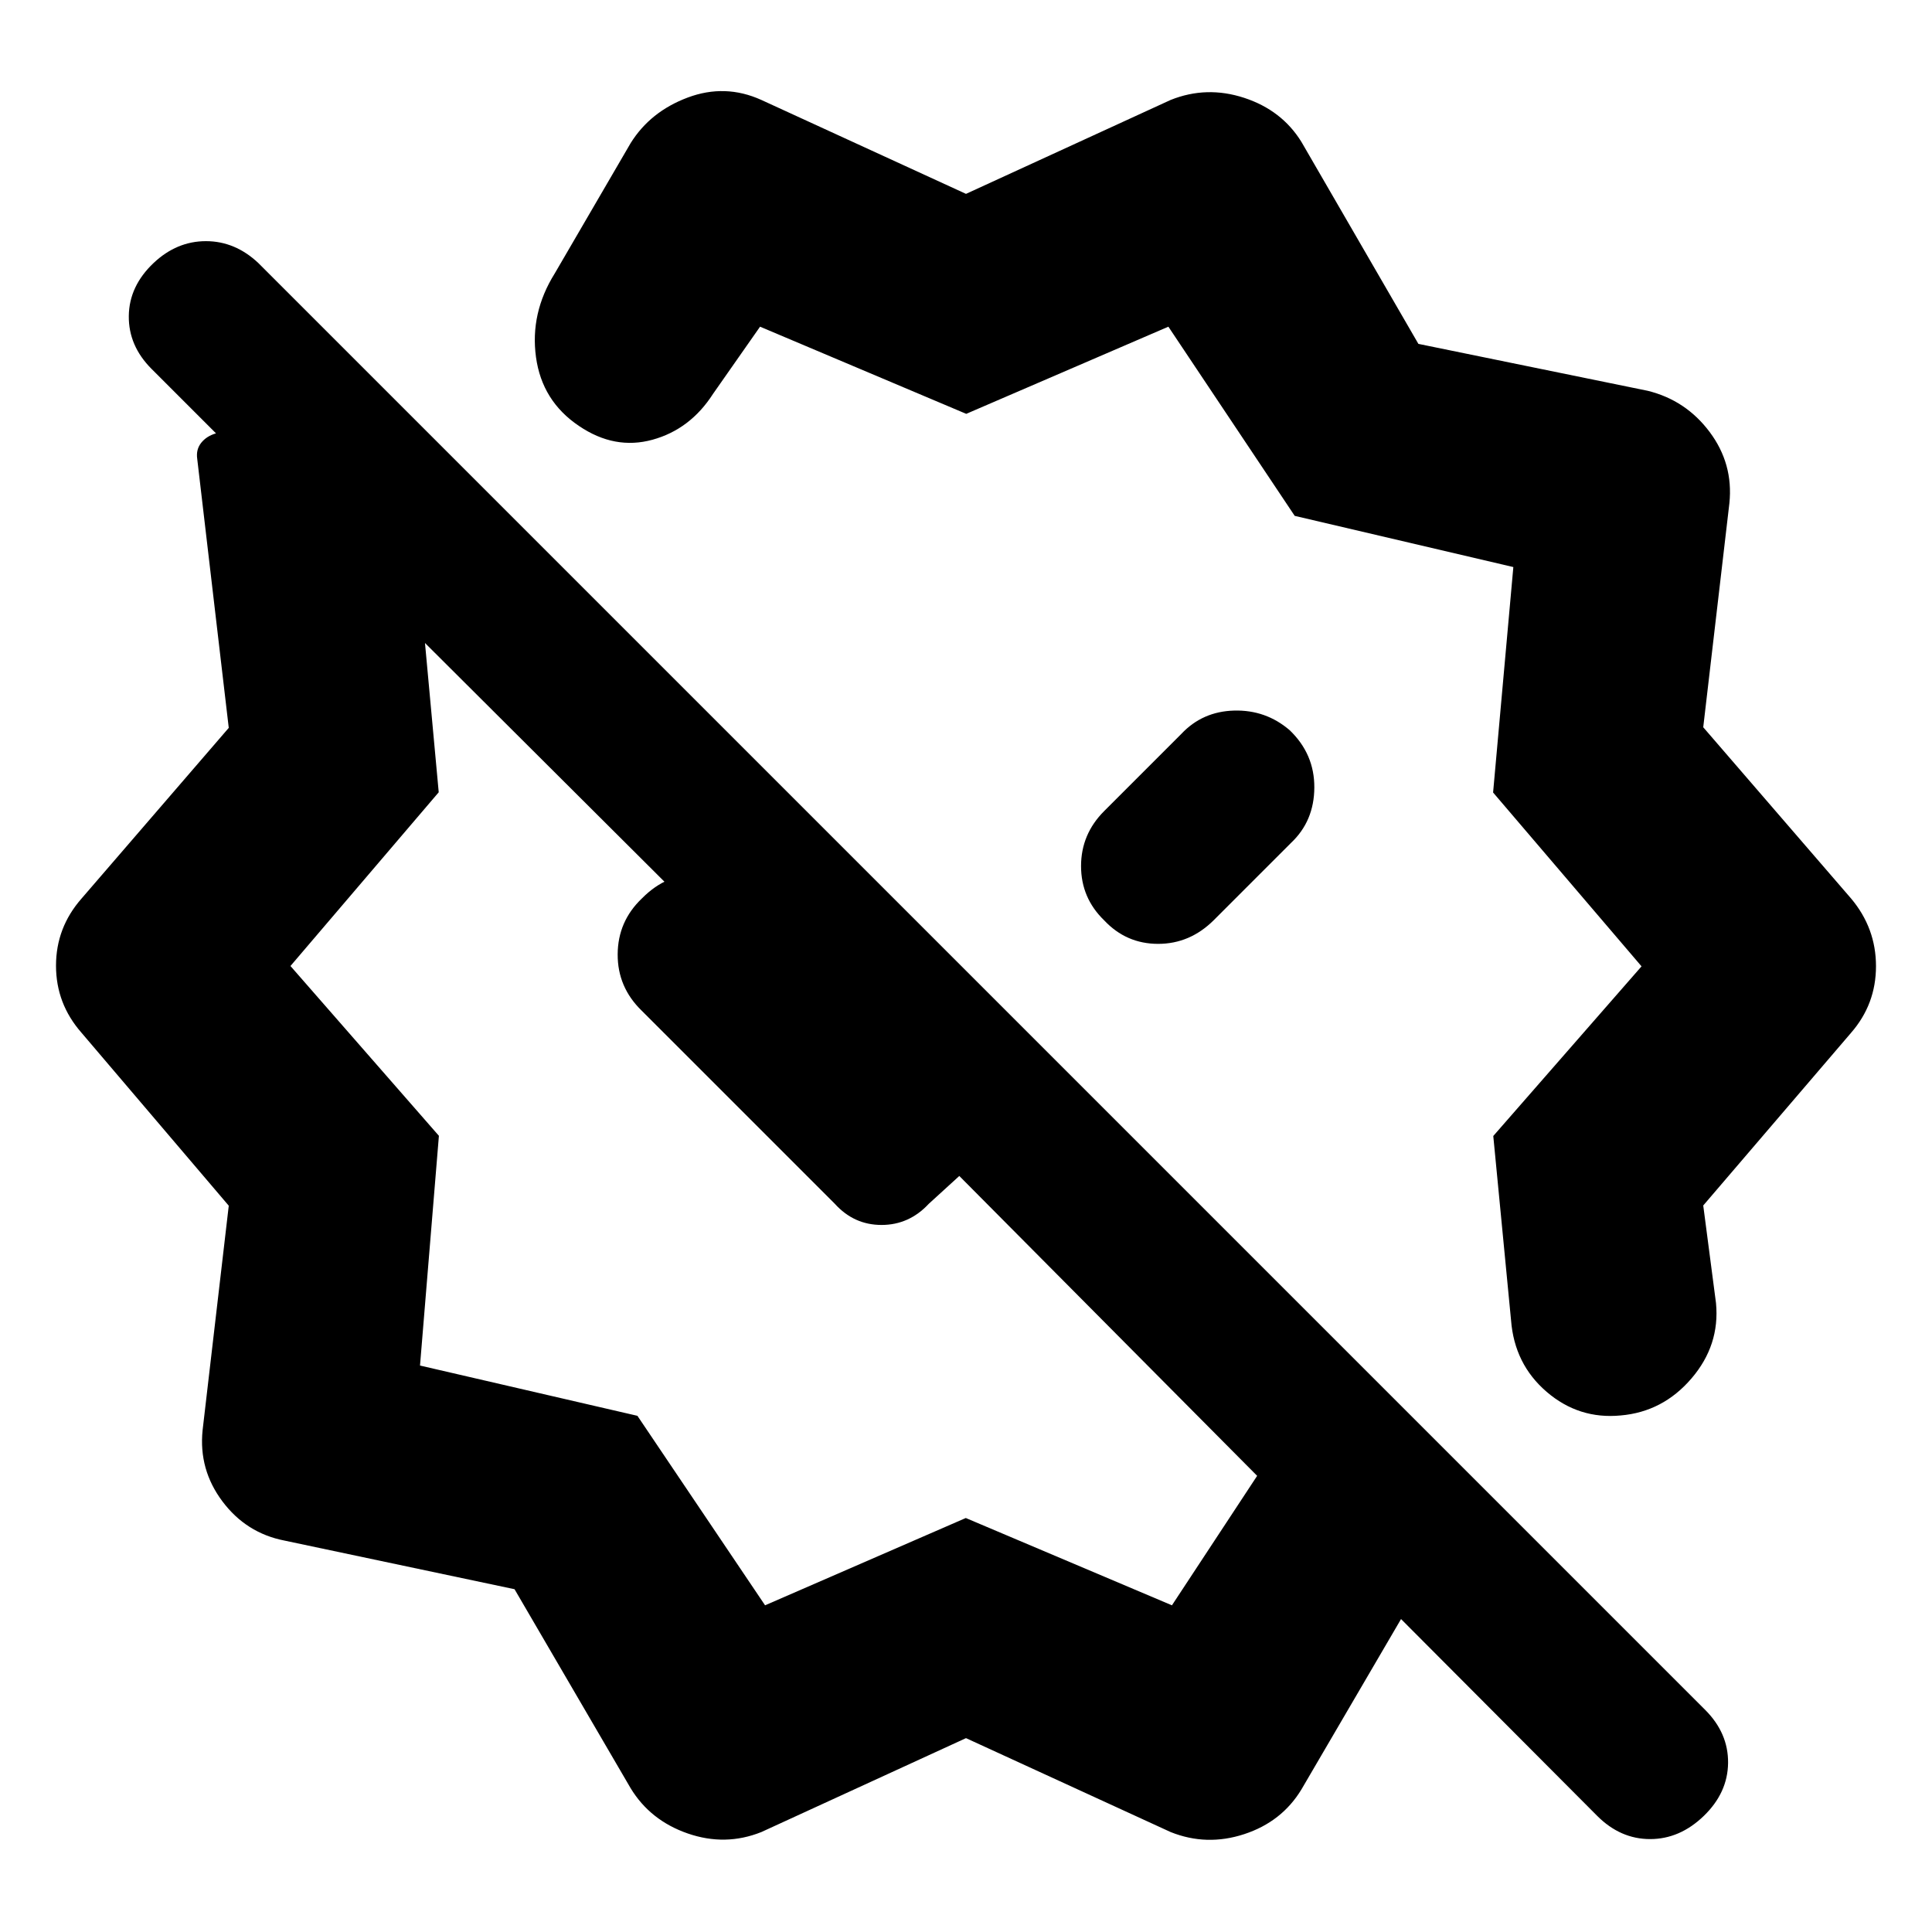 <svg xmlns="http://www.w3.org/2000/svg" height="40" viewBox="0 -960 960 960" width="40"><path d="M640.83-597.17q-11.83-10.16-27.58-9.75-15.75.42-26.25 11.59L548.67-557q-11.5 11.5-11.5 27.35 0 15.85 11.5 26.98Q559.63-491 575.47-491t27.7-11.83l38.33-38.34q11.5-10.83 11.58-27.5.09-16.66-12.25-28.5ZM480-863.67l101.67-46.66q17.89-7.17 36.56-1.05 18.68 6.12 28.44 21.88l58.12 100.37 113.88 23.3q19 4.66 30.83 20.46 11.83 15.79 9.83 35.37l-13 111.37 73.5 85.13q12.34 14.7 12.34 33.6 0 18.9-12.42 33.14L846.33-361l6.34 48.5q2 20.92-12.21 37.47-14.2 16.55-35.13 18.36-20.84 2-36.83-11.75-16-13.75-17.67-35.58L742-395.53l73.67-84.3-73.76-86.38 10.06-112.02-108.64-25.44-62.77-94-100.44 43.31-102.45-43.31-23.34 33.34Q343-746.67 324.22-741.5q-18.79 5.17-36.5-6.83-18.39-12.34-21.39-34.22-3-21.89 9.34-41.62l37.66-64.66q9.76-15.71 28.37-22.69t36.63 1.19L480-863.67Zm-99.84 701.34 99.74-43.38 102.43 43.38 42.34-64.34-148-149-15.17 13.84q-9.77 10.5-23.47 10.5t-23.2-10.5l-96-96q-12-11.67-11.91-28.01.08-16.34 12.05-27.75 12.46-12.61 28.57-12.01 16.1.6 27.96 12.93L438-447l-16.5 16.17L211.17-640.5l6.83 74.17L144.33-480l73.76 84.38-9.39 114.15 108.03 24.98 63.43 94.16ZM313.33-71.5l-57.66-98.83-114.34-24.17q-18.99-3.71-30.82-19.49-11.84-15.78-9.84-35.34l13-111.56-73.17-85.94q-12.67-14.43-12.67-33.33T40.5-513.5l73.17-84.83L98-732q-.67-4.67 2-8t7.33-4.67l-32-32Q63.83-788.17 64-803q.17-14.83 12.33-26.33 11.5-10.84 26-10.84t26.06 10.89l718.89 718.89Q858.83-98.83 858.67-84q-.17 14.83-12.07 26.33-11.91 11.5-26.67 11.5-14.76 0-26.26-11.5l-97.5-97.83-49.5 84.67q-9.76 16.09-28.44 22.21-18.67 6.12-36.56-1.05L480-96.33 378.33-49.67q-17.89 7.17-36.56.72-18.68-6.46-28.44-22.55Zm235.34-431.33Zm-164.5 35.33Z"/></svg>